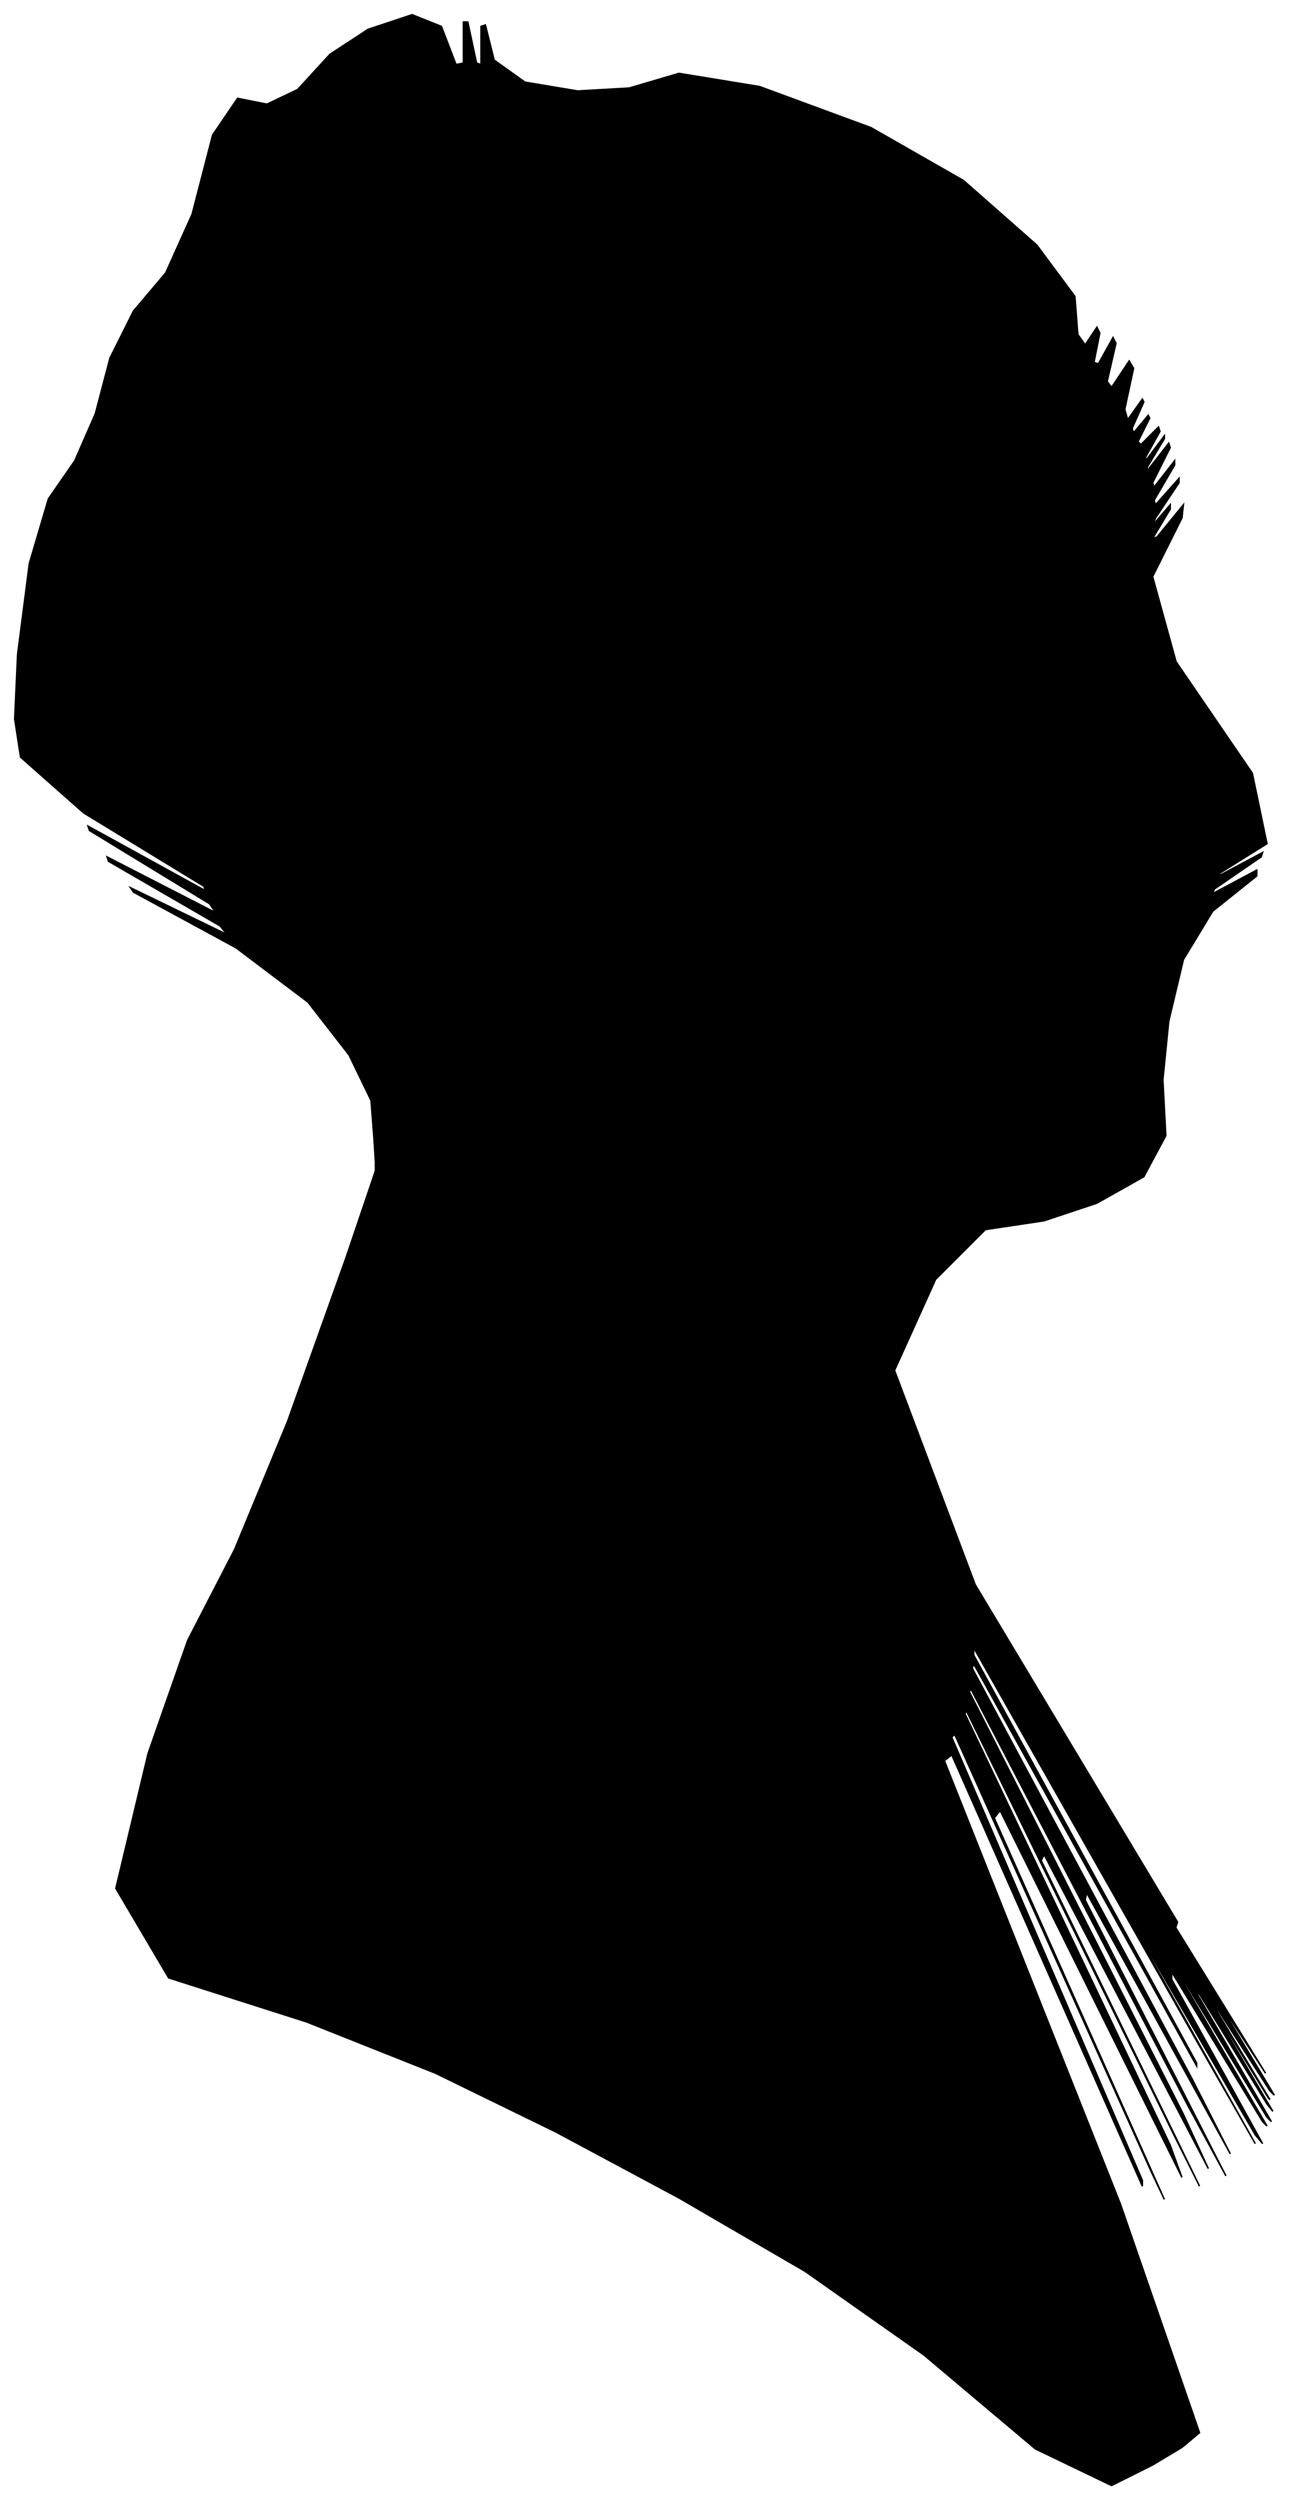 <?xml version="1.0" encoding="UTF-8"?>
<svg xmlns="http://www.w3.org/2000/svg" viewBox="346.00 205.00 879.00 1704.00">
  <path d="M 601.00 981.00 L 599.00 955.00 L 584.00 924.00 L 556.00 888.00 L 507.00 851.00 L 437.00 813.00 L 435.00 810.00 L 501.00 842.00 L 496.00 836.00 L 420.00 792.00 L 419.00 789.00 L 493.00 827.00 L 489.00 821.00 L 407.00 771.00 L 406.00 768.00 L 486.00 812.00 L 485.00 809.00 L 403.00 759.00 L 360.00 721.00 L 356.00 695.00 L 358.00 651.00 L 366.00 589.00 L 379.00 545.00 L 397.00 519.00 L 411.00 487.00 L 421.00 449.00 L 437.00 417.00 L 459.00 391.00 L 477.00 351.00 L 491.00 297.00 L 508.00 272.00 L 528.00 276.00 L 549.00 266.00 L 571.00 242.00 L 597.00 225.00 L 627.00 215.00 L 647.00 223.00 L 657.00 249.00 L 662.00 248.00 L 662.00 220.00 L 665.00 220.00 L 671.00 248.00 L 674.00 249.00 L 674.00 223.00 L 677.00 222.00 L 683.00 246.00 L 704.00 261.00 L 740.00 267.00 L 775.00 265.00 L 809.00 255.00 L 864.00 264.00 L 940.00 292.00 L 1003.00 328.00 L 1053.00 372.00 L 1079.00 407.00 L 1081.00 433.00 L 1086.00 440.00 L 1094.00 428.00 L 1096.00 432.00 L 1092.00 452.00 L 1095.00 453.00 L 1105.00 435.00 L 1107.00 439.00 L 1101.00 465.00 L 1104.00 469.00 L 1116.00 451.00 L 1119.00 456.00 L 1113.00 484.00 L 1115.00 491.00 L 1125.00 477.00 L 1126.00 479.00 L 1118.00 497.00 L 1119.00 500.00 L 1129.00 488.00 L 1130.00 490.00 L 1122.00 506.00 L 1124.00 508.00 L 1136.00 496.00 L 1137.00 499.00 L 1127.00 517.00 L 1128.00 518.00 L 1140.00 502.00 L 1140.00 504.00 L 1128.00 524.00 L 1129.00 525.00 L 1143.00 507.00 L 1144.00 510.00 L 1132.00 534.00 L 1133.00 537.00 L 1147.00 519.00 L 1147.00 522.00 L 1133.00 546.00 L 1134.00 549.00 L 1150.00 531.00 L 1150.00 534.00 L 1134.00 558.00 L 1132.00 563.00 L 1144.00 549.00 L 1144.00 552.00 L 1132.00 572.00 L 1135.00 571.00 L 1153.00 549.00 L 1152.00 558.00 L 1132.00 598.00 L 1148.00 656.00 L 1200.00 732.00 L 1210.00 780.00 L 1178.00 800.00 L 1177.00 802.00 L 1207.00 786.00 L 1206.00 789.00 L 1174.00 811.00 L 1173.00 814.00 L 1203.00 798.00 L 1203.00 802.00 L 1173.00 826.00 L 1153.00 859.00 L 1143.00 901.00 L 1139.00 941.00 L 1141.00 979.00 L 1126.00 1007.00 L 1094.00 1025.00 L 1058.00 1037.00 L 1018.00 1043.00 L 984.00 1077.00 L 956.00 1139.00 L 1011.00 1285.00 L 1149.00 1515.00 L 1148.00 1518.00 L 1008.00 1294.00 L 1009.00 1296.00 L 1151.00 1524.00 L 1209.00 1618.00 L 1183.00 1578.00 L 1185.00 1583.00 L 1215.00 1633.00 L 1212.00 1630.00 L 1176.00 1574.00 L 1176.00 1576.00 L 1212.00 1636.00 L 1211.00 1635.00 L 1173.00 1573.00 L 1174.00 1576.00 L 1214.00 1644.00 L 1210.00 1639.00 L 1162.00 1561.00 L 1163.00 1565.00 L 1213.00 1651.00 L 1210.00 1648.00 L 1154.00 1556.00 L 1154.00 1558.00 L 1210.00 1654.00 L 1207.00 1651.00 L 1145.00 1549.00 L 1145.00 1554.00 L 1207.00 1666.00 L 1202.00 1660.00 L 1130.00 1536.00 L 1130.00 1538.00 L 1202.00 1666.00 L 1162.00 1596.00 L 1010.00 1328.00 L 1010.00 1333.00 L 1162.00 1611.00 L 1162.00 1613.00 L 1010.00 1339.00 L 1009.00 1342.00 L 1159.00 1622.00 L 1185.00 1673.00 L 1087.00 1495.00 L 1086.00 1500.00 L 1182.00 1688.00 L 1156.00 1640.00 L 1008.00 1356.00 L 1007.00 1358.00 L 1153.00 1646.00 L 1170.00 1683.00 L 1058.00 1469.00 L 1056.00 1473.00 L 1164.00 1695.00 L 1147.00 1661.00 L 1005.00 1371.00 L 1004.00 1373.00 L 1144.00 1667.00 L 1152.00 1689.00 L 1028.00 1439.00 L 1024.00 1444.00 L 1140.00 1704.00 L 1131.00 1685.00 L 997.00 1387.00 L 995.00 1389.00 L 1125.00 1691.00 L 1125.00 1695.00 L 995.00 1401.00 L 990.00 1405.00 L 1110.00 1707.00 L 1164.00 1863.00 L 1152.00 1873.00 L 1132.00 1885.00 L 1104.00 1899.00 L 1052.00 1874.00 L 976.00 1810.00 L 895.00 1753.00 L 809.00 1703.00 L 725.00 1658.00 L 643.00 1618.00 L 555.00 1583.00 L 461.00 1553.00 L 425.00 1492.00 L 447.00 1400.00 L 474.00 1323.00 L 506.00 1261.00 L 542.00 1174.00 L 582.00 1062.00 L 602.00 1003.00 L 602.00 997.00 L 601.00 981.00 Z" fill="black" stroke="black" stroke-width="1"/>
</svg>